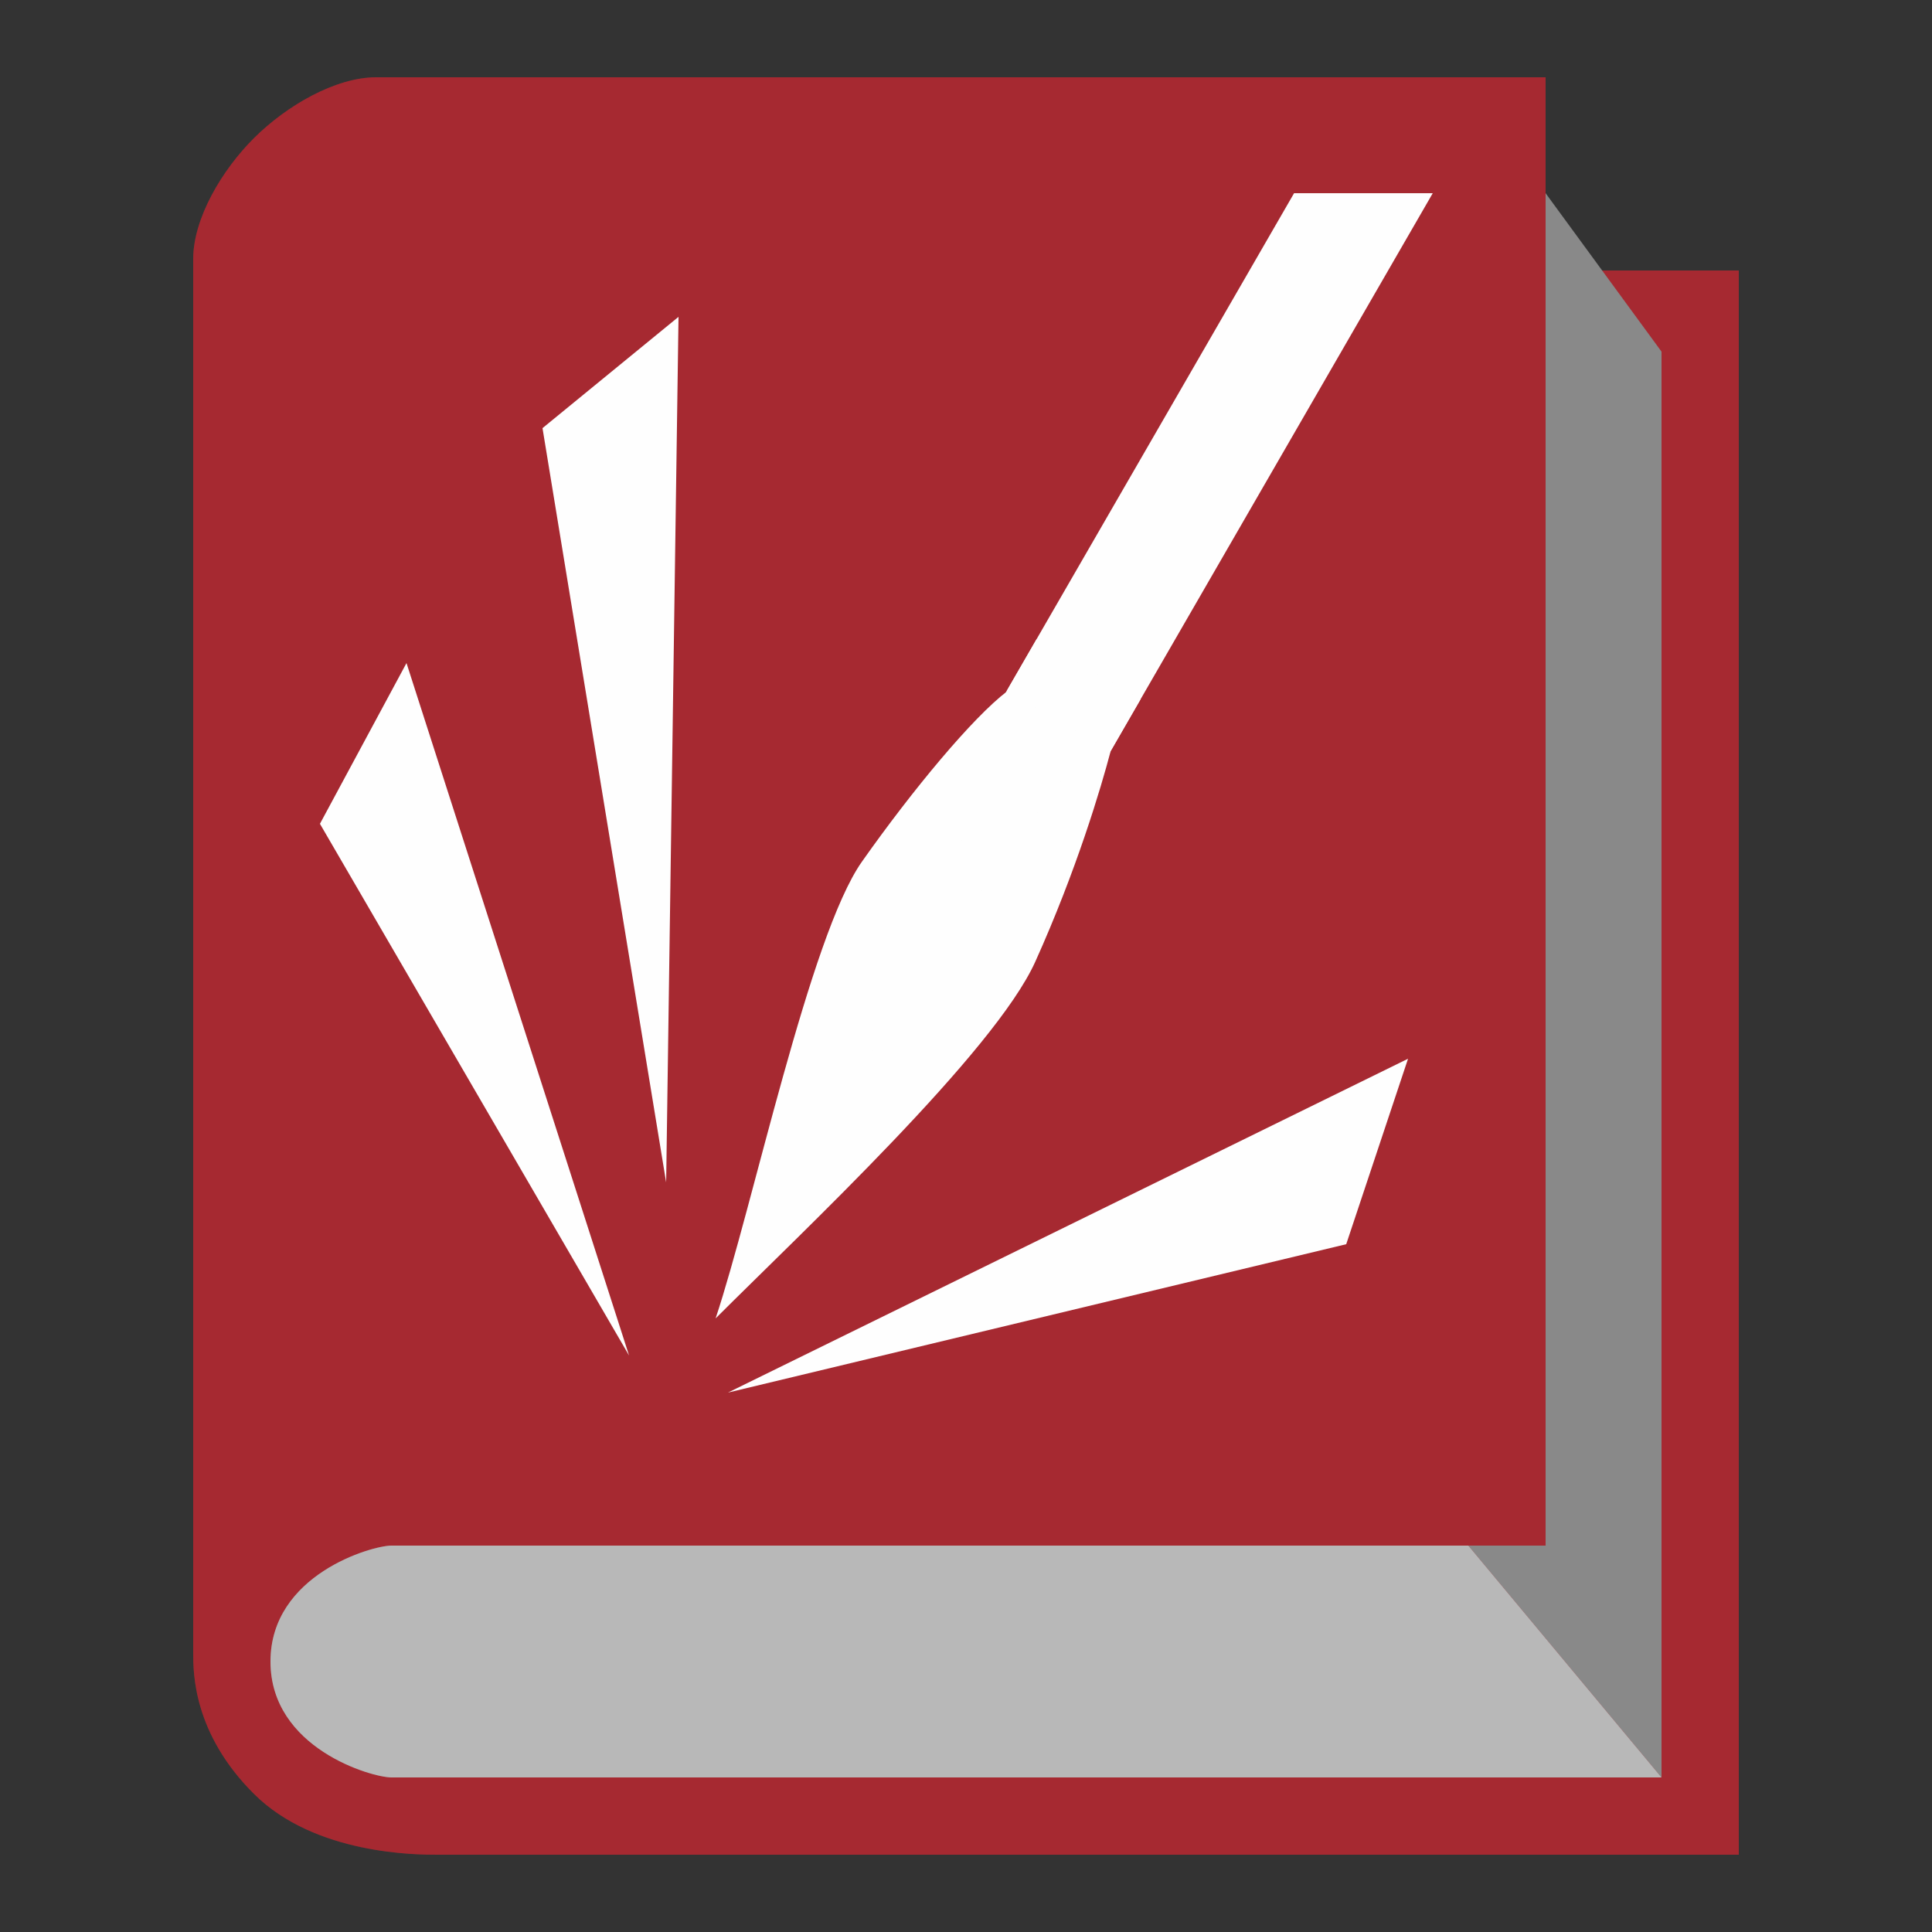 <svg width="50" height="50" viewBox="0 0 50 50" fill="none" xmlns="http://www.w3.org/2000/svg">
<rect x="0" y="0" width="50" height="50" fill="#333333" stroke="none"/>
<path d="M9.737 2H40V5L41 7H45V48H11.316C10.79 48 8.158 48 6.579 46.432C5 44.864 5 43.295 5 42.773V6.705C5 5.659 5.737 4.405 6.579 3.568C7.421 2.732 8.684 2 9.737 2Z" fill="#D0333D"/>
<path d="M9.737 2H40V5L41 7H45V48H11.316C10.79 48 8.158 48 6.579 46.432C5 44.864 5 43.295 5 42.773V6.705C5 5.659 5.737 4.405 6.579 3.568C7.421 2.732 8.684 2 9.737 2Z" fill="black" fill-opacity="0.2"/>
<path d="M43 9.1L40 5V40H38L43 46V9.1Z" fill="#898989"/>
<path d="M10.13 40H38L43 46H10.13C9.624 46 7 45.25 7 43C7 40.75 9.624 40 10.13 40Z" fill="#898989"/>
<path d="M10.13 40H38L43 46H10.13C9.624 46 7 45.25 7 43C7 40.75 9.624 40 10.13 40Z" fill="white" fill-opacity="0.4"/>
<g clip-path="url(#clip0_1574_8385)">
<path d="M25.922 18.108L34.599 3.08L37.291 4.634L28.614 19.662L25.922 18.108Z" fill="#FEFEFE"/>
<path d="M26.052 17.884L26.829 16.538L29.52 18.092L28.744 19.438L26.052 17.884Z" fill="#FEFEFE"/>
<path d="M28.744 19.438L26.064 17.891C25.172 18.572 23.625 20.43 22.306 22.301C20.957 24.213 19.48 31.24 18.52 34.12C20.76 31.88 25.737 27.227 26.792 24.891C27.862 22.518 28.493 20.39 28.744 19.438Z" fill="#FEFEFE"/>
<path d="M28.295 19.179L26.5 18.143C25.24 21.32 22.04 27.4 22.056 27.913C22.33 27.719 26.122 21.723 28.295 19.179Z" fill="#FEFEFE"/>
<path d="M17.56 8.2L14.04 11.08L17.24 30.6L17.56 8.2Z" fill="#FEFEFE"/>
<path d="M10.52 17.16L8.28 21.32L16.28 35.08L10.52 17.16Z" fill="#FEFEFE"/>
<path d="M36.44 27.4L18.84 36.04L34.84 32.2L36.44 27.4Z" fill="#FEFEFE"/>
</g>
<defs>
<clipPath id="clip0_1574_8385">
<rect width="32" height="32" fill="white" transform="translate(7 5)"/>
</clipPath>
</defs>
</svg>
